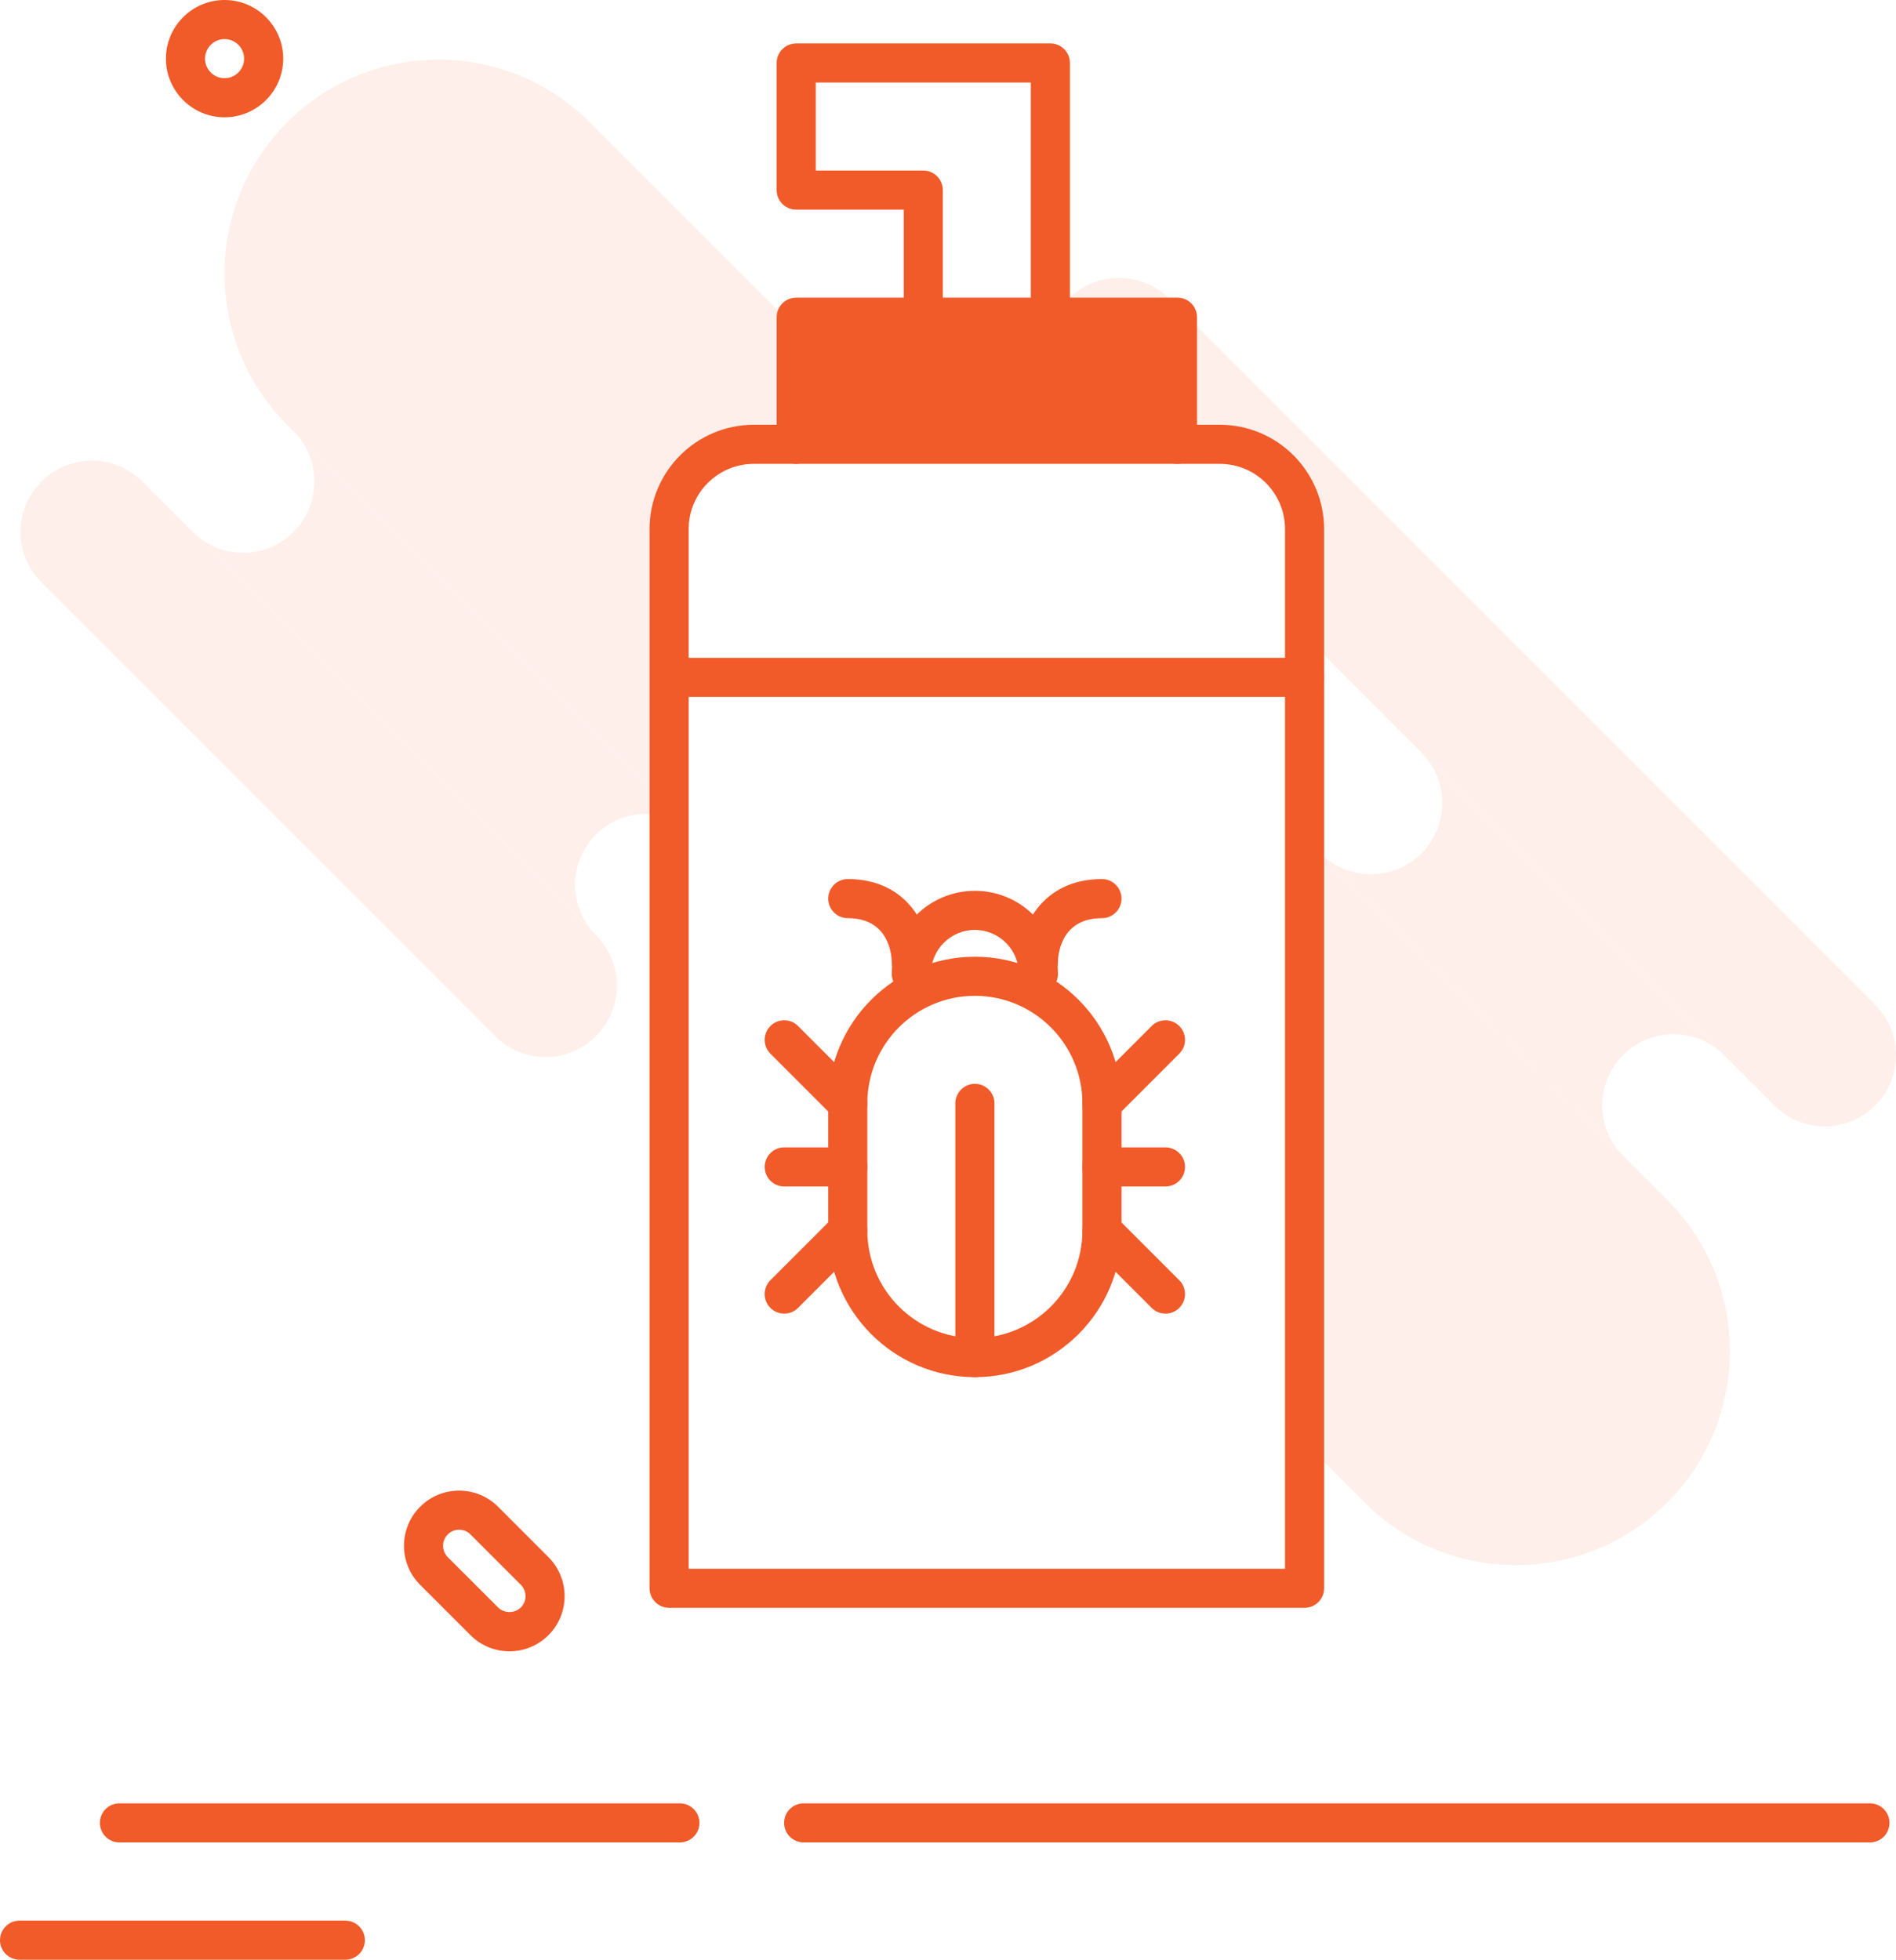 <?xml version="1.0" encoding="utf-8"?>
<!-- Generator: Adobe Illustrator 16.0.0, SVG Export Plug-In . SVG Version: 6.00 Build 0)  -->
<!DOCTYPE svg PUBLIC "-//W3C//DTD SVG 1.1//EN" "http://www.w3.org/Graphics/SVG/1.1/DTD/svg11.dtd">
<svg version="1.1" id="Layer_150" xmlns="http://www.w3.org/2000/svg" xmlns:xlink="http://www.w3.org/1999/xlink" x="0px" y="0px"
	 width="145.5px" height="150.368px" viewBox="0 0 145.5 150.368" enable-background="new 0 0 145.5 150.368" xml:space="preserve">
<g>
	<path fill="#f15a29" d="M143.5,141.368H61.674c-0.829,0-1.5-0.672-1.5-1.5s0.671-1.5,1.5-1.5H143.5c0.828,0,1.5,0.672,1.5,1.5
		S144.328,141.368,143.5,141.368z"/>
</g>
<g>
	<path fill="#f15a29" d="M52.174,141.368H9.166c-0.829,0-1.5-0.672-1.5-1.5s0.671-1.5,1.5-1.5h43.008c0.829,0,1.5,0.672,1.5,1.5
		S53.002,141.368,52.174,141.368z"/>
</g>
<g>
	<path fill="#f15a29" d="M26.5,150.368h-25c-0.829,0-1.5-0.672-1.5-1.5s0.671-1.5,1.5-1.5h25c0.829,0,1.5,0.672,1.5,1.5
		S27.329,150.368,26.5,150.368z"/>
</g>
<g>
	<path fill="#f15a29" d="M100.111,123.368H51.348c-0.829,0-1.5-0.672-1.5-1.5V40.594c0-4.412,3.59-8.002,8.002-8.002h35.759
		c4.412,0,8.002,3.59,8.002,8.002v81.274C101.611,122.696,100.939,123.368,100.111,123.368z M52.848,120.368h45.765V40.594
		c0-2.758-2.244-5.002-5.002-5.002H57.85c-2.758,0-5.002,2.244-5.002,5.002V120.368z"/>
</g>
<g>
	<polyline fill="#f15a29" points="61.101,34.092 61.101,24.339 90.359,24.339 90.359,34.092 	"/>
	<path fill="#f15a29" d="M90.359,35.592c-0.828,0-1.5-0.671-1.5-1.5v-8.253H62.601v8.253c0,0.829-0.671,1.5-1.5,1.5
		s-1.5-0.671-1.5-1.5v-9.753c0-0.829,0.671-1.5,1.5-1.5h29.258c0.828,0,1.5,0.671,1.5,1.5v9.753
		C91.859,34.921,91.188,35.592,90.359,35.592z"/>
</g>
<g>
	<path fill="#f15a29" d="M80.605,25.839c-0.828,0-1.5-0.671-1.5-1.5V6.333H62.601v6.753h8.253c0.828,0,1.5,0.671,1.5,1.5v9.753
		c0,0.829-0.672,1.5-1.5,1.5c-0.829,0-1.5-0.671-1.5-1.5v-8.253h-8.253c-0.829,0-1.5-0.671-1.5-1.5V4.833c0-0.829,0.671-1.5,1.5-1.5
		h19.506c0.828,0,1.5,0.671,1.5,1.5v19.506C82.105,25.168,81.436,25.839,80.605,25.839z"/>
</g>
<g>
	<path fill="#f15a29" d="M74.813,105.668c-6.206,0-11.253-5.049-11.253-11.254v-9.752c0-6.205,5.048-11.253,11.253-11.253
		c6.205,0,11.252,5.048,11.252,11.253v9.752C86.064,100.62,81.018,105.668,74.813,105.668z M74.813,76.409
		c-4.551,0-8.253,3.702-8.253,8.254v9.752c0,4.551,3.702,8.254,8.253,8.254c4.551,0,8.252-3.703,8.252-8.254v-9.752
		C83.064,80.111,79.361,76.409,74.813,76.409z"/>
</g>
<g>
	<path fill="#f15a29" d="M79.688,76.229c-0.828,0-1.5-0.672-1.5-1.5c0-1.862-1.515-3.377-3.375-3.377
		c-1.861,0-3.376,1.515-3.376,3.377c0,0.828-0.672,1.5-1.5,1.5s-1.5-0.672-1.5-1.5c0-3.517,2.861-6.377,6.376-6.377
		c3.515,0,6.375,2.86,6.375,6.377C81.188,75.558,80.516,76.229,79.688,76.229z"/>
</g>
<g>
	<path fill="#f15a29" d="M69.935,75.326c-0.826,0-1.495-0.667-1.5-1.491c-0.008-0.569-0.212-3.385-3.376-3.385
		c-0.829,0-1.5-0.672-1.5-1.5c0-0.828,0.671-1.5,1.5-1.5c4.678,0,6.377,3.813,6.377,6.376
		C71.436,74.654,70.764,75.326,69.935,75.326z"/>
</g>
<g>
	<path fill="#f15a29" d="M79.688,75.326c-0.828,0-1.5-0.672-1.5-1.5c0-2.563,1.699-6.376,6.377-6.376c0.828,0,1.5,0.672,1.5,1.5
		c0,0.828-0.672,1.5-1.5,1.5c-3.281,0-3.377,3.03-3.377,3.376C81.188,74.654,80.516,75.326,79.688,75.326z"/>
</g>
<g>
	<path fill="#f15a29" d="M74.813,105.668c-0.828,0-1.5-0.672-1.5-1.5V84.663c0-0.828,0.672-1.5,1.5-1.5s1.5,0.672,1.5,1.5v19.506
		C76.313,104.997,75.641,105.668,74.813,105.668z"/>
</g>
<g>
	<path fill="#f15a29" d="M84.564,86.163c-0.385,0-0.769-0.146-1.062-0.439c-0.586-0.586-0.586-1.535,0-2.121l4.876-4.877
		c0.586-0.586,1.535-0.586,2.121,0s0.586,1.535,0,2.121l-4.876,4.877C85.332,86.016,84.948,86.163,84.564,86.163z"/>
</g>
<g>
	<path fill="#f15a29" d="M89.439,91.038h-4.875c-0.828,0-1.5-0.672-1.5-1.5s0.672-1.5,1.5-1.5h4.875c0.828,0,1.5,0.672,1.5,1.5
		S90.27,91.038,89.439,91.038z"/>
</g>
<g>
	<path fill="#f15a29" d="M89.439,100.792c-0.383,0-0.768-0.146-1.061-0.439l-4.876-4.876c-0.586-0.586-0.586-1.535,0-2.121
		s1.535-0.586,2.121,0l4.876,4.876c0.586,0.586,0.586,1.535,0,2.121C90.208,100.645,89.824,100.792,89.439,100.792z"/>
</g>
<g>
	<path fill="#f15a29" d="M65.059,86.163c-0.384,0-0.768-0.146-1.061-0.439l-4.876-4.877c-0.586-0.586-0.586-1.535,0-2.121
		s1.535-0.586,2.121,0l4.876,4.877c0.586,0.586,0.586,1.535,0,2.121C65.826,86.016,65.442,86.163,65.059,86.163z"/>
</g>
<g>
	<path fill="#f15a29" d="M65.059,91.038h-4.876c-0.829,0-1.5-0.672-1.5-1.5s0.671-1.5,1.5-1.5h4.876c0.829,0,1.5,0.672,1.5,1.5
		S65.887,91.038,65.059,91.038z"/>
</g>
<g>
	<path fill="#f15a29" d="M60.182,100.792c-0.384,0-0.768-0.146-1.061-0.439c-0.586-0.586-0.586-1.535,0-2.121l4.876-4.876
		c0.586-0.586,1.535-0.586,2.121,0s0.586,1.535,0,2.121l-4.876,4.876C60.95,100.645,60.566,100.792,60.182,100.792z"/>
</g>
<g>
	<path fill="#f15a29" d="M39.097,126.702c-1.13,0-2.193-0.438-2.992-1.238l-3.865-3.864c-1.65-1.649-1.65-4.335,0-5.985
		c0.799-0.8,1.862-1.24,2.993-1.24s2.194,0.44,2.993,1.24l3.864,3.864c1.65,1.649,1.65,4.335,0,5.985
		C41.29,126.263,40.227,126.702,39.097,126.702z M35.233,117.374c-0.33,0-0.639,0.129-0.872,0.36c-0.48,0.479-0.48,1.263,0,1.743
		l3.864,3.863c0.465,0.466,1.278,0.467,1.744,0c0.48-0.479,0.48-1.262,0-1.742l-3.864-3.864
		C35.872,117.5,35.563,117.374,35.233,117.374z"/>
</g>
<g>
	<path fill="#f15a29" d="M17.233,9c-2.481,0-4.5-2.019-4.5-4.5s2.019-4.5,4.5-4.5s4.5,2.019,4.5,4.5S19.715,9,17.233,9z M17.233,3
		c-0.827,0-1.5,0.673-1.5,1.5s0.673,1.5,1.5,1.5s1.5-0.673,1.5-1.5S18.061,3,17.233,3z"/>
</g>
<g>
	<path fill="#f15a29" d="M100.111,53.473H52.243c-0.829,0-1.5-0.671-1.5-1.5c0-0.829,0.671-1.5,1.5-1.5h47.868
		c0.828,0,1.5,0.671,1.5,1.5C101.611,52.802,100.939,53.473,100.111,53.473z"/>
</g>
<g opacity="0.1">
	<g>
		<path fill="#f15a29" d="M143.896,77.083L89.738,22.924c-2.137-2.137-5.6-2.136-7.736,0c-2.136,2.136-2.137,5.6,0,7.737
			l3.432,3.431h8.68c3.313,0,6,2.686,6,6v8.679l36.049,36.048c2.137,2.137,5.602,2.139,7.736,0
			C146.034,82.685,146.034,79.219,143.896,77.083z"/>
	</g>
	<g>
		<path fill="#f15a29" d="M3.181,36.948c-2.137,2.137-2.135,5.6,0,7.736L37.997,79.5c2.138,2.139,5.599,2.139,7.736,0
			c2.138-2.137,2.139-5.601,0.001-7.735L10.918,36.948C8.782,34.812,5.318,34.811,3.181,36.948z"/>
	</g>
	<g>
		<path fill="#f15a29" d="M22.524,40.815c-2.136,2.137-5.601,2.138-7.737,0l30.948,30.949c-2.135-2.136-2.135-5.602,0.001-7.738
			c1.211-1.212,2.849-1.711,4.431-1.548v-1.757L22.523,33.079C24.661,35.216,24.661,38.68,22.524,40.815z"/>
	</g>
	<g>
		<path fill="#f15a29" d="M124.557,80.952c2.137-2.138,5.601-2.137,7.734-0.002l-23.209-23.208c2.135,2.134,2.136,5.599-0.001,7.735
			c-2.138,2.138-5.601,2.136-7.733,0.001l23.207,23.209C122.42,86.551,122.419,83.088,124.557,80.952z"/>
	</g>
	<g>
		<path fill="#f15a29" d="M57.124,34.092H69.96L45.252,9.384c-6.41-6.41-16.801-6.41-23.211,0c-6.411,6.411-6.411,16.802,0,23.211
			L50.166,60.72V45.868c0-1.196,0.354-2.308,0.958-3.244v-2.532C51.124,36.778,53.811,34.092,57.124,34.092z"/>
	</g>
	<g>
		<path fill="#f15a29" d="M104.729,115.286c6.41,6.408,16.801,6.41,23.213,0c6.41-6.41,6.41-16.804,0-23.213l-3.387-3.387
			l-24.443-24.442v46.424L104.729,115.286z"/>
	</g>
</g>
</svg>
